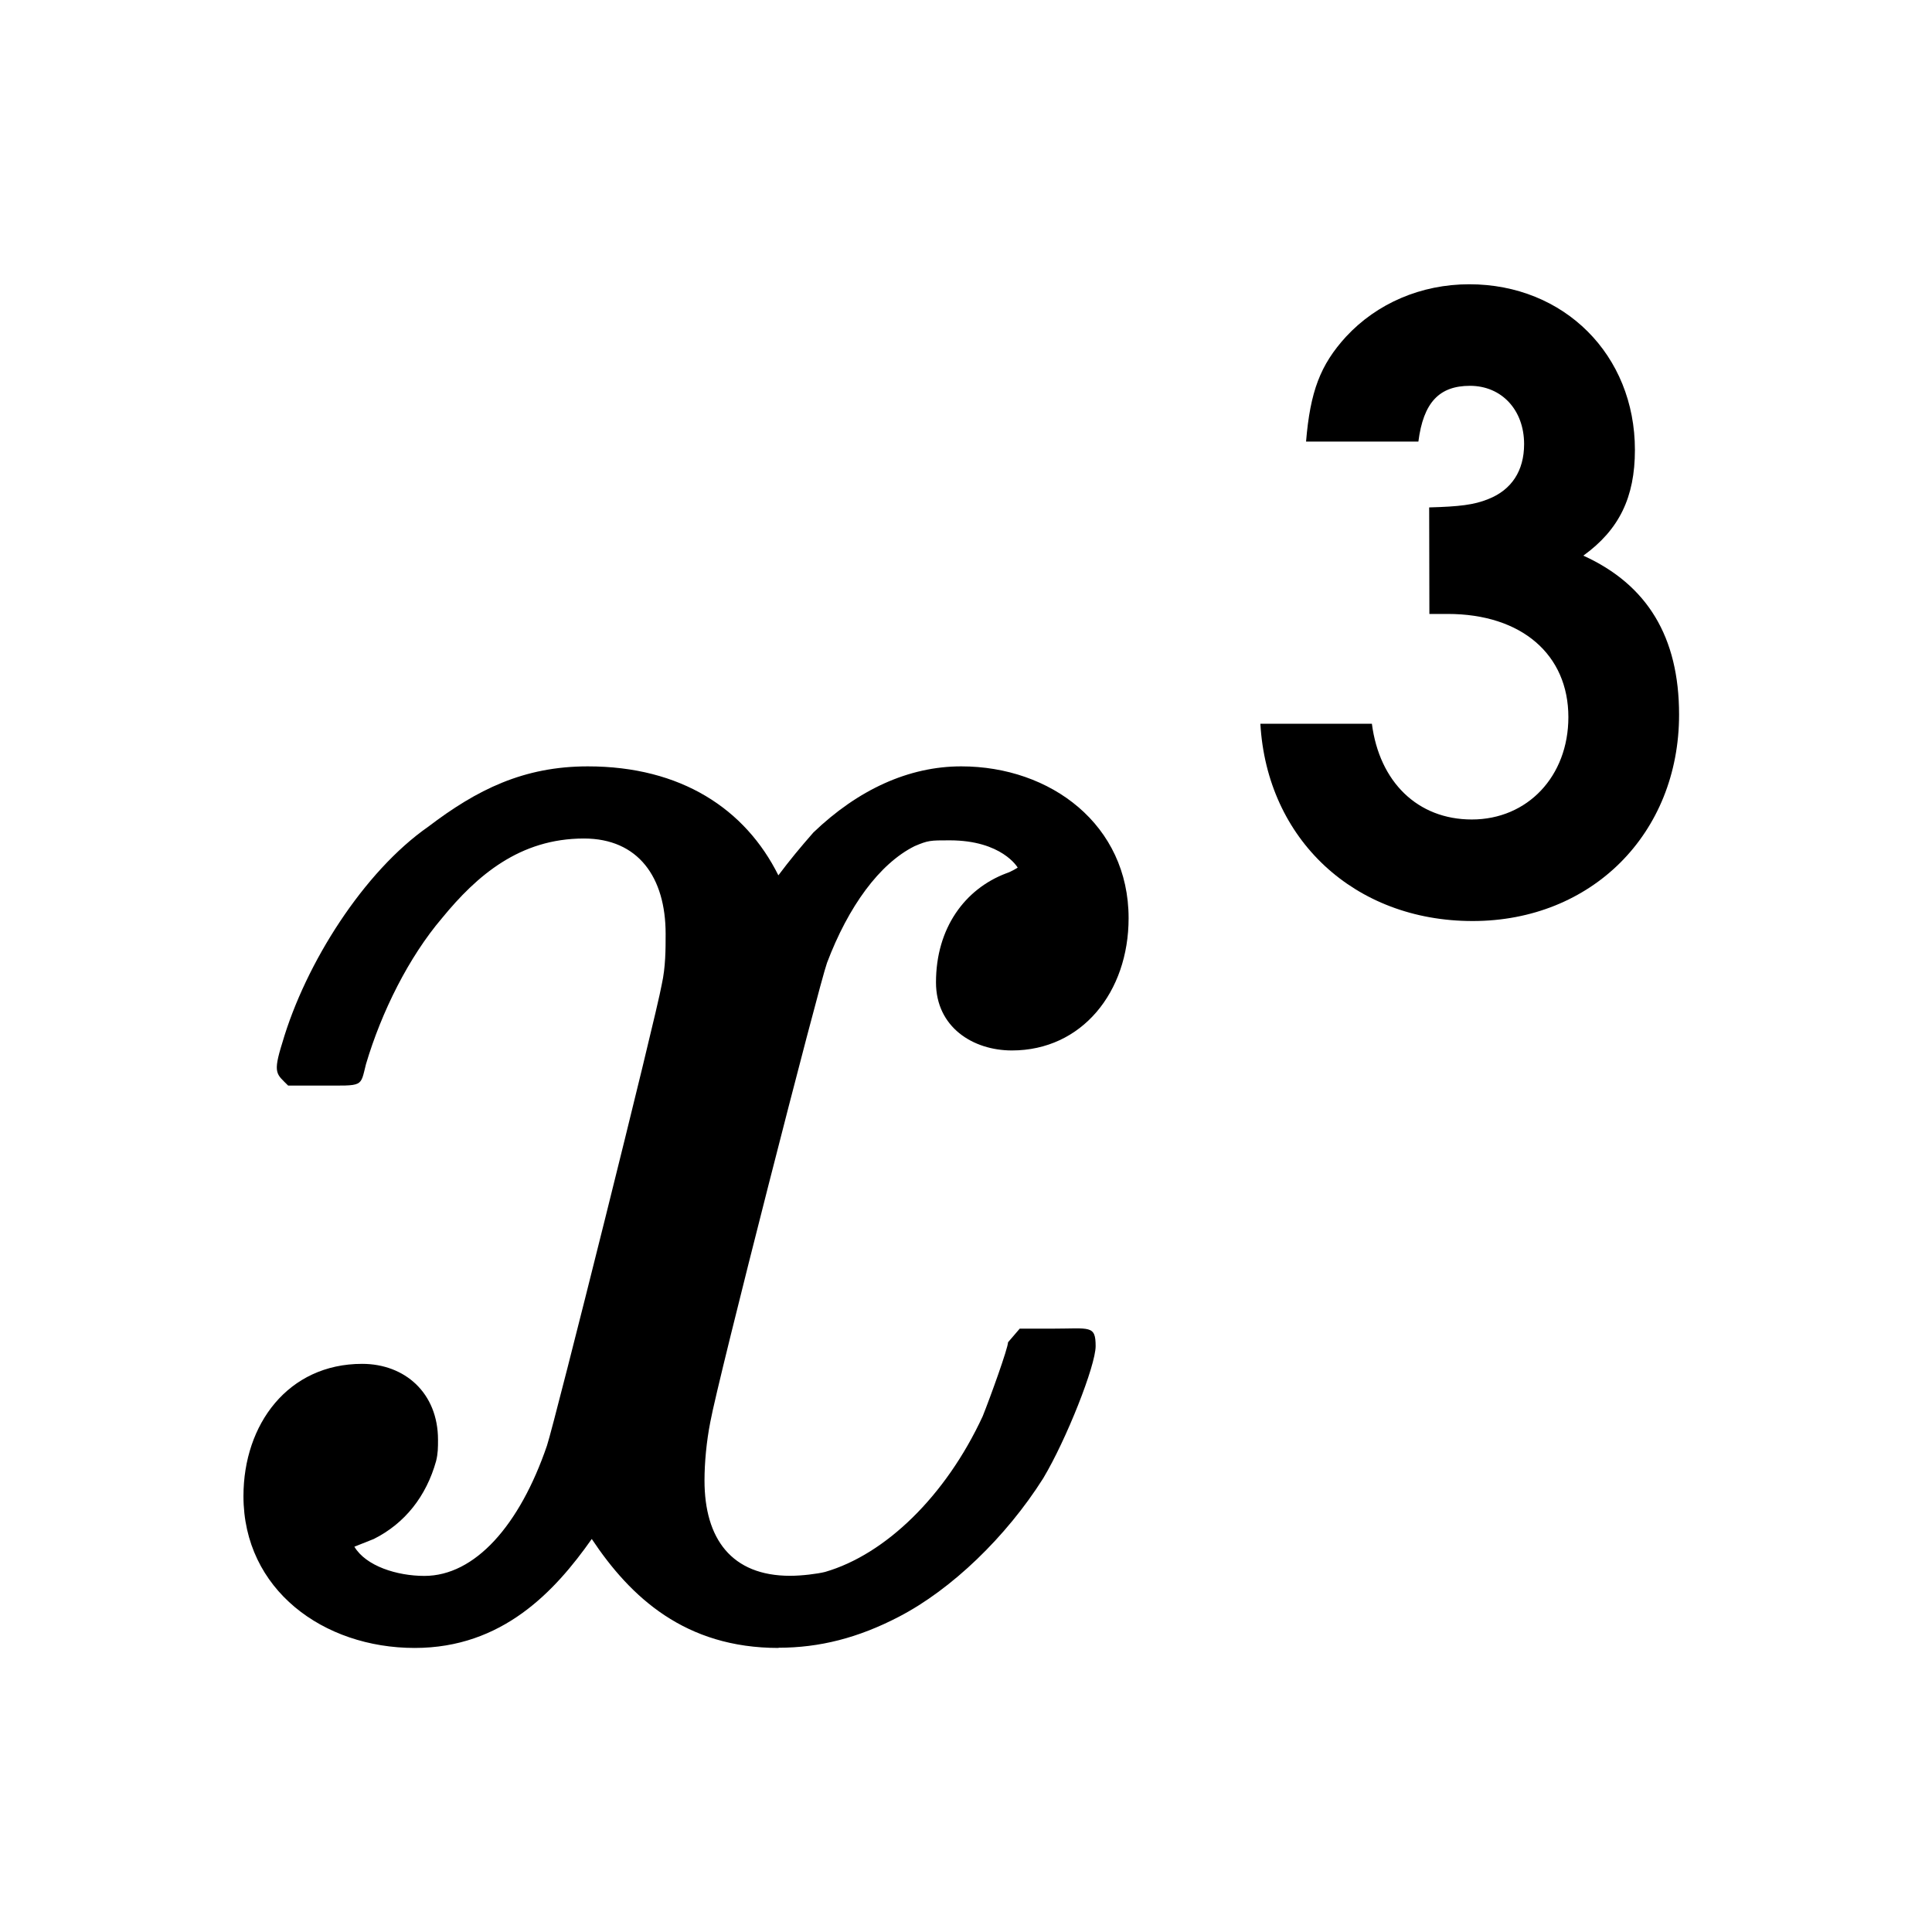 <?xml version="1.0" encoding="UTF-8" standalone="no"?>
<svg
   height="48px"
   viewBox="0 0 24 24"
   width="48px"
   fill="#000000"
   version="1.1"
   id="svg6"
   sodipodi:docname="maths-cube.svg"
   inkscape:version="1.2.2 (b0a8486541, 2022-12-01)"
   xmlns:inkscape="http://www.inkscape.org/namespaces/inkscape"
   xmlns:sodipodi="http://sodipodi.sourceforge.net/DTD/sodipodi-0.dtd"
   xmlns="http://www.w3.org/2000/svg"
   xmlns:svg="http://www.w3.org/2000/svg">
  <defs
     id="defs10">
    <inkscape:path-effect
       effect="fillet_chamfer"
       id="path-effect1659"
       is_visible="true"
       lpeversion="1"
       nodesatellites_param="F,0,0,1,0,0,0,1 @ F,0,0,1,0,0,0,1 @ F,0,0,1,0,0,0,1 @ F,0,0,1,0,0,0,1 @ F,0,0,1,0,0,0,1 @ F,0,0,1,0,0,0,1 @ F,0,0,1,0,0,0,1 @ F,0,0,1,0,0,0,1 @ F,0,0,1,0,0,0,1 @ F,0,0,1,0,0,0,1 @ F,0,0,1,0,0,0,1"
       unit="px"
       method="auto"
       mode="F"
       radius="0"
       chamfer_steps="1"
       flexible="false"
       use_knot_distance="true"
       apply_no_radius="true"
       apply_with_radius="true"
       only_selected="false"
       hide_knots="false" />
  </defs>
  <sodipodi:namedview
     id="namedview8"
     pagecolor="#505050"
     bordercolor="#ffffff"
     borderopacity="1"
     inkscape:showpageshadow="0"
     inkscape:pageopacity="0"
     inkscape:pagecheckerboard="1"
     inkscape:deskcolor="#505050"
     showgrid="false"
     inkscape:zoom="9.4166669"
     inkscape:cx="19.752212"
     inkscape:cy="14.123893"
     inkscape:window-width="1920"
     inkscape:window-height="1026"
     inkscape:window-x="0"
     inkscape:window-y="32"
     inkscape:window-maximized="1"
     inkscape:current-layer="text1511" />
  <path
     d="M 0,0 H 24 V 24 H 0 Z"
     fill="none"
     id="path1187" />
  <path
     d="M0 0h24v24H0V0z"
     fill="none"
     id="path2" />
  <g
     id="g1346"
     transform="matrix(1.264,0,0,1.264,-2.991,-3.015)">
    <g
       id="g1310"
       transform="translate(0.004)">
      <g
         aria-label="x"
         id="text1225"
         style="font-size:19.123px;line-height:1.25;font-family:'URW Gothic';-inkscape-font-specification:'URW Gothic';letter-spacing:0px;word-spacing:0px;stroke-width:0.478">
        <path
           d="m 10.013,18.579 c 0.402,0 0.784,-0.096 1.186,-0.306 0.516,-0.268 1.052,-0.784 1.415,-1.358 0.229,-0.382 0.516,-1.109 0.516,-1.3 0,-0.21 -0.057,-0.172 -0.421,-0.172 h -0.325 l -0.115,0.134 c 0,0.057 -0.172,0.535 -0.249,0.727 -0.363,0.784 -0.956,1.358 -1.549,1.53 -0.076,0.019 -0.229,0.038 -0.344,0.038 -0.574,0 -0.841,-0.363 -0.841,-0.937 0,-0.172 0.019,-0.382 0.057,-0.574 0.076,-0.421 1.071,-4.303 1.147,-4.513 0.21,-0.555 0.516,-0.975 0.861,-1.147 0.134,-0.057 0.153,-0.057 0.344,-0.057 0.516,0 0.669,0.268 0.669,0.268 0,0 -0.057,0.038 -0.115,0.057 -0.402,0.153 -0.688,0.535 -0.688,1.071 0,0.44 0.363,0.669 0.746,0.669 0.688,0 1.147,-0.574 1.147,-1.3 0,-0.918 -0.765,-1.492 -1.645,-1.492 -0.516,0 -1.014,0.229 -1.453,0.65 -0.134,0.153 -0.229,0.268 -0.344,0.421 C 9.688,10.337 9.057,9.917 8.139,9.917 c -0.631,0 -1.09,0.229 -1.568,0.593 -0.631,0.44 -1.205,1.339 -1.434,2.123 -0.096,0.306 -0.057,0.306 0.057,0.421 h 0.325 c 0.421,0 0.382,0.019 0.44,-0.21 0.153,-0.516 0.421,-1.052 0.746,-1.434 0.344,-0.421 0.765,-0.784 1.396,-0.784 0.535,0 0.803,0.382 0.803,0.937 0,0.153 0,0.325 -0.038,0.497 -0.057,0.325 -1.052,4.303 -1.128,4.532 -0.268,0.784 -0.708,1.281 -1.205,1.281 -0.268,0 -0.574,-0.096 -0.688,-0.287 l 0.191,-0.076 c 0.306,-0.153 0.516,-0.421 0.612,-0.765 0.019,-0.076 0.019,-0.134 0.019,-0.21 0,-0.459 -0.325,-0.746 -0.746,-0.746 -0.727,0 -1.166,0.593 -1.166,1.3 0,0.918 0.784,1.492 1.683,1.492 0.861,0 1.377,-0.555 1.74,-1.071 0.382,0.574 0.918,1.071 1.836,1.071 z"
           style="font-style:italic;font-family:MathJax_Main;-inkscape-font-specification:MathJax_Main"
           id="path1495" />
      </g>
      <g
         aria-label="2"
         id="text1511"
         style="font-size:8.322px;line-height:1.25;font-family:'URW Gothic';-inkscape-font-specification:'URW Gothic';letter-spacing:0px;word-spacing:0px;stroke-width:0.208">
        <g
           aria-label="3"
           id="text2038"
           style="font-size:8.18px;stroke-width:0.043">
          <path
             d="m 16.41,8.419 h 0.18 c 0.728,0 1.186,0.401 1.186,1.014 0,0.581 -0.401,1.006 -0.949,1.006 -0.532,0 -0.908,-0.368 -0.982,-0.941 h -1.096 c 0.065,1.137 0.924,1.939 2.086,1.939 1.17,0 2.029,-0.859 2.029,-2.029 0,-0.761 -0.311,-1.276 -0.941,-1.562 0.352,-0.254 0.507,-0.573 0.507,-1.039 0,-0.933 -0.695,-1.628 -1.628,-1.628 -0.474,0 -0.908,0.188 -1.211,0.515 -0.254,0.278 -0.352,0.54 -0.393,1.031 h 1.104 c 0.049,-0.384 0.205,-0.548 0.507,-0.548 0.311,0 0.532,0.237 0.532,0.573 0,0.262 -0.123,0.45 -0.352,0.54 -0.139,0.057 -0.286,0.074 -0.581,0.082 z"
             style="font-weight:bold"
             id="path2053" />
        </g>
      </g>
    </g>
  </g>
</svg>
